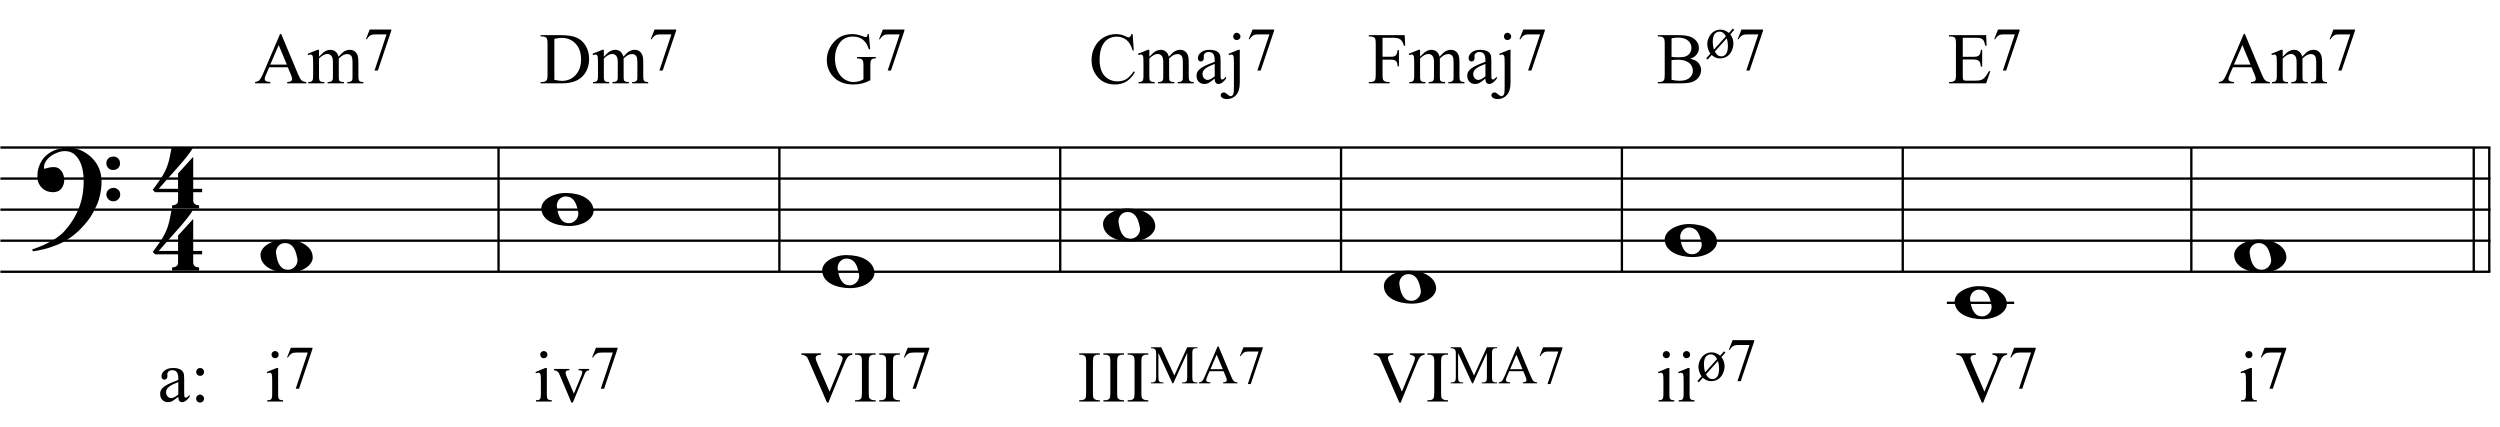 <?xml version="1.0" encoding="UTF-8"?>
<svg xmlns="http://www.w3.org/2000/svg" xmlns:xlink="http://www.w3.org/1999/xlink" width="412.5pt" height="70.5pt" viewBox="0 0 412.5 70.5" version="1.1">
<defs>
<g>
<symbol overflow="visible" id="glyph0-0">
<path style="stroke:none;" d=""/>
</symbol>
<symbol overflow="visible" id="glyph0-1">
<path style="stroke:none;" d="M 10.297 5.375 C 10.172 5.602 10.051 5.812 9.938 6 C 9.82 6.195 9.703 6.383 9.578 6.562 C 9.453 6.738 9.32 6.91 9.188 7.078 C 9.051 7.254 8.895 7.441 8.719 7.641 C 8.539 7.848 8.367 8.035 8.203 8.203 C 8.047 8.367 7.891 8.523 7.734 8.672 C 7.578 8.816 7.41 8.961 7.234 9.109 C 7.055 9.254 6.859 9.41 6.641 9.578 C 6.367 9.773 6.113 9.945 5.875 10.094 C 5.633 10.25 5.395 10.391 5.156 10.516 C 4.914 10.641 4.664 10.754 4.406 10.859 C 4.145 10.961 3.859 11.07 3.547 11.188 C 3.234 11.312 2.891 11.426 2.516 11.531 C 2.141 11.633 1.781 11.719 1.438 11.781 C 1.039 11.863 0.645 11.941 0.25 12.016 L 0.109 11.703 C 0.742 11.484 1.383 11.234 2.031 10.953 C 2.562 10.703 3.125 10.398 3.719 10.047 C 4.312 9.703 4.828 9.305 5.266 8.859 C 6.367 7.68 7.207 6.383 7.781 4.969 C 8.363 3.551 8.641 1.941 8.609 0.141 C 8.609 -0.266 8.562 -0.734 8.469 -1.266 C 8.383 -1.805 8.227 -2.312 8 -2.781 C 7.781 -3.258 7.469 -3.672 7.062 -4.016 C 6.656 -4.359 6.133 -4.531 5.5 -4.531 C 5.125 -4.531 4.727 -4.453 4.312 -4.297 C 3.895 -4.148 3.516 -3.953 3.172 -3.703 C 2.836 -3.453 2.562 -3.148 2.344 -2.797 C 2.125 -2.453 2.035 -2.082 2.078 -1.688 C 2.086 -1.625 2.129 -1.602 2.203 -1.625 C 2.273 -1.645 2.383 -1.676 2.531 -1.719 C 2.676 -1.758 2.852 -1.801 3.062 -1.844 C 3.27 -1.883 3.52 -1.898 3.812 -1.891 C 4.113 -1.867 4.375 -1.773 4.594 -1.609 C 4.812 -1.441 4.988 -1.227 5.125 -0.969 C 5.258 -0.707 5.348 -0.422 5.391 -0.109 C 5.43 0.191 5.414 0.488 5.344 0.781 C 5.238 1.227 5.039 1.582 4.75 1.844 C 4.457 2.113 4.051 2.25 3.531 2.25 C 3.195 2.25 2.875 2.191 2.562 2.078 C 2.258 1.961 1.992 1.797 1.766 1.578 C 1.535 1.367 1.348 1.109 1.203 0.797 C 1.055 0.492 0.984 0.145 0.984 -0.25 C 0.973 -0.832 1.035 -1.348 1.172 -1.797 C 1.316 -2.254 1.492 -2.645 1.703 -2.969 C 1.922 -3.301 2.148 -3.57 2.391 -3.781 C 2.629 -3.988 2.848 -4.156 3.047 -4.281 C 3.555 -4.594 4.07 -4.805 4.594 -4.922 C 5.113 -5.047 5.602 -5.113 6.062 -5.125 C 6.582 -5.125 7.102 -5.035 7.625 -4.859 C 8.156 -4.691 8.648 -4.445 9.109 -4.125 C 9.578 -3.812 9.992 -3.43 10.359 -2.984 C 10.734 -2.535 11.02 -2.039 11.219 -1.5 C 11.445 -0.883 11.562 -0.234 11.562 0.453 C 11.57 1.148 11.488 1.898 11.312 2.703 C 11.258 2.973 11.195 3.219 11.125 3.438 C 11.062 3.656 10.988 3.867 10.906 4.078 C 10.82 4.285 10.727 4.488 10.625 4.688 C 10.52 4.895 10.41 5.125 10.297 5.375 Z M 12.359 -2.516 C 12.348 -2.836 12.453 -3.102 12.672 -3.312 C 12.891 -3.52 13.156 -3.625 13.469 -3.625 C 13.781 -3.645 14.047 -3.551 14.266 -3.344 C 14.492 -3.133 14.609 -2.875 14.609 -2.562 C 14.629 -2.25 14.531 -1.977 14.312 -1.75 C 14.094 -1.531 13.828 -1.422 13.516 -1.422 C 13.191 -1.398 12.914 -1.5 12.688 -1.719 C 12.469 -1.938 12.359 -2.203 12.359 -2.516 Z M 12.359 2.641 C 12.359 2.328 12.469 2.066 12.688 1.859 C 12.906 1.66 13.172 1.551 13.484 1.531 C 13.797 1.531 14.066 1.629 14.297 1.828 C 14.523 2.023 14.641 2.285 14.641 2.609 C 14.648 2.922 14.547 3.188 14.328 3.406 C 14.109 3.633 13.844 3.75 13.531 3.75 C 13.219 3.758 12.945 3.656 12.719 3.438 C 12.488 3.219 12.367 2.953 12.359 2.641 Z M 12.359 2.641 "/>
</symbol>
<symbol overflow="visible" id="glyph0-2">
<path style="stroke:none;" d="M 6.828 2.25 L 6.828 3.609 C 6.828 3.816 6.875 3.973 6.969 4.078 C 7.062 4.191 7.172 4.273 7.297 4.328 C 7.453 4.379 7.617 4.406 7.797 4.406 L 7.797 4.938 L 3.344 4.938 L 3.344 4.406 C 3.52 4.406 3.68 4.379 3.828 4.328 C 3.953 4.285 4.066 4.211 4.172 4.109 C 4.273 4.004 4.328 3.852 4.328 3.656 L 4.328 2.25 L 0.531 2.25 L 0.156 1.859 C 0.57 1.305 0.922 0.82 1.203 0.406 C 1.492 -0.008 1.738 -0.395 1.938 -0.75 C 2.133 -1.113 2.297 -1.445 2.422 -1.75 C 2.547 -2.062 2.656 -2.379 2.75 -2.703 C 2.844 -3.035 2.926 -3.395 3 -3.781 C 3.07 -4.164 3.16 -4.613 3.266 -5.125 L 6.812 -5.125 C 6.602 -4.727 6.281 -4.258 5.844 -3.719 C 5.414 -3.176 4.938 -2.602 4.406 -2 C 3.875 -1.395 3.32 -0.773 2.75 -0.141 C 2.176 0.492 1.641 1.102 1.141 1.688 L 4.328 1.688 L 4.328 -0.844 L 6.828 -3.594 L 6.828 1.688 L 8.297 1.688 L 8.297 2.25 Z M 6.828 2.25 "/>
</symbol>
<symbol overflow="visible" id="glyph0-3">
<path style="stroke:none;" d="M 0 -0.062 C -0.031 -0.414 0.051 -0.754 0.25 -1.078 C 0.445 -1.398 0.727 -1.68 1.094 -1.922 C 1.469 -2.172 1.906 -2.367 2.406 -2.516 C 2.906 -2.672 3.441 -2.75 4.016 -2.75 C 4.586 -2.75 5.141 -2.691 5.672 -2.578 C 6.211 -2.473 6.691 -2.301 7.109 -2.062 C 7.523 -1.832 7.867 -1.539 8.141 -1.188 C 8.41 -0.844 8.566 -0.43 8.609 0.047 C 8.641 0.398 8.555 0.734 8.359 1.047 C 8.16 1.367 7.879 1.656 7.516 1.906 C 7.148 2.156 6.719 2.348 6.219 2.484 C 5.719 2.629 5.18 2.703 4.609 2.703 C 4.035 2.703 3.484 2.645 2.953 2.531 C 2.422 2.426 1.941 2.258 1.516 2.031 C 1.086 1.812 0.738 1.523 0.469 1.172 C 0.195 0.828 0.039 0.414 0 -0.062 Z M 2.562 -0.453 C 2.613 -0.078 2.68 0.27 2.766 0.594 C 2.859 0.926 2.984 1.211 3.141 1.453 C 3.297 1.703 3.488 1.895 3.719 2.031 C 3.945 2.164 4.234 2.234 4.578 2.234 C 4.816 2.234 5.035 2.176 5.234 2.062 C 5.43 1.957 5.598 1.82 5.734 1.656 C 5.867 1.5 5.969 1.316 6.031 1.109 C 6.094 0.91 6.113 0.719 6.094 0.531 C 6.031 0.164 5.953 -0.176 5.859 -0.5 C 5.766 -0.832 5.633 -1.125 5.469 -1.375 C 5.312 -1.625 5.113 -1.816 4.875 -1.953 C 4.633 -2.098 4.344 -2.172 4 -2.172 C 3.75 -2.172 3.523 -2.113 3.328 -2 C 3.141 -1.895 2.984 -1.758 2.859 -1.594 C 2.742 -1.438 2.656 -1.254 2.594 -1.047 C 2.539 -0.836 2.531 -0.641 2.562 -0.453 Z M 2.562 -0.453 "/>
</symbol>
<symbol overflow="visible" id="glyph1-0">
<path style="stroke:none;" d="M 1.672 0 L 1.672 -7.5 L 7.672 -7.5 L 7.672 0 Z M 1.859 -0.188 L 7.484 -0.188 L 7.484 -7.312 L 1.859 -7.312 Z M 1.859 -0.188 "/>
</symbol>
<symbol overflow="visible" id="glyph1-1">
<path style="stroke:none;" d="M 5.484 -2.656 L 2.422 -2.656 L 1.875 -1.406 C 1.738 -1.094 1.672 -0.863 1.672 -0.719 C 1.672 -0.594 1.727 -0.484 1.844 -0.391 C 1.957 -0.305 2.207 -0.25 2.594 -0.219 L 2.594 0 L 0.094 0 L 0.094 -0.219 C 0.426 -0.281 0.641 -0.359 0.734 -0.453 C 0.93 -0.641 1.156 -1.02 1.406 -1.594 L 4.203 -8.125 L 4.406 -8.125 L 7.172 -1.516 C 7.391 -0.984 7.586 -0.641 7.766 -0.484 C 7.953 -0.328 8.207 -0.238 8.531 -0.219 L 8.531 0 L 5.391 0 L 5.391 -0.219 C 5.711 -0.227 5.926 -0.281 6.031 -0.375 C 6.145 -0.469 6.203 -0.578 6.203 -0.703 C 6.203 -0.879 6.125 -1.148 5.969 -1.516 Z M 5.328 -3.094 L 3.984 -6.312 L 2.594 -3.094 Z M 5.328 -3.094 "/>
</symbol>
<symbol overflow="visible" id="glyph1-2">
<path style="stroke:none;" d="M 1.969 -4.391 C 2.363 -4.773 2.594 -5 2.656 -5.062 C 2.832 -5.207 3.02 -5.32 3.219 -5.406 C 3.426 -5.488 3.629 -5.531 3.828 -5.531 C 4.172 -5.531 4.461 -5.43 4.703 -5.234 C 4.941 -5.035 5.102 -4.754 5.188 -4.391 C 5.594 -4.859 5.93 -5.164 6.203 -5.312 C 6.484 -5.457 6.77 -5.531 7.062 -5.531 C 7.344 -5.531 7.594 -5.457 7.812 -5.312 C 8.039 -5.164 8.219 -4.926 8.344 -4.594 C 8.426 -4.363 8.469 -4.004 8.469 -3.516 L 8.469 -1.219 C 8.469 -0.875 8.492 -0.641 8.547 -0.516 C 8.586 -0.43 8.66 -0.359 8.766 -0.297 C 8.867 -0.242 9.039 -0.219 9.281 -0.219 L 9.281 0 L 6.641 0 L 6.641 -0.219 L 6.75 -0.219 C 6.977 -0.219 7.156 -0.258 7.281 -0.344 C 7.375 -0.406 7.441 -0.504 7.484 -0.641 C 7.492 -0.711 7.5 -0.906 7.5 -1.219 L 7.5 -3.516 C 7.5 -3.953 7.445 -4.266 7.344 -4.453 C 7.188 -4.703 6.941 -4.828 6.609 -4.828 C 6.398 -4.828 6.191 -4.773 5.984 -4.672 C 5.773 -4.566 5.523 -4.375 5.234 -4.094 L 5.219 -4.031 L 5.234 -3.781 L 5.234 -1.219 C 5.234 -0.844 5.25 -0.609 5.281 -0.516 C 5.32 -0.43 5.398 -0.359 5.516 -0.297 C 5.629 -0.242 5.82 -0.219 6.094 -0.219 L 6.094 0 L 3.391 0 L 3.391 -0.219 C 3.68 -0.219 3.883 -0.25 4 -0.312 C 4.113 -0.383 4.191 -0.492 4.234 -0.641 C 4.254 -0.703 4.266 -0.895 4.266 -1.219 L 4.266 -3.516 C 4.266 -3.953 4.195 -4.27 4.062 -4.469 C 3.895 -4.719 3.656 -4.844 3.344 -4.844 C 3.133 -4.844 2.926 -4.785 2.719 -4.672 C 2.395 -4.492 2.145 -4.301 1.969 -4.094 L 1.969 -1.219 C 1.969 -0.863 1.988 -0.633 2.031 -0.531 C 2.082 -0.426 2.156 -0.348 2.25 -0.297 C 2.352 -0.242 2.551 -0.219 2.844 -0.219 L 2.844 0 L 0.188 0 L 0.188 -0.219 C 0.438 -0.219 0.609 -0.242 0.703 -0.297 C 0.797 -0.348 0.867 -0.43 0.922 -0.547 C 0.973 -0.66 1 -0.883 1 -1.219 L 1 -3.266 C 1 -3.859 0.984 -4.238 0.953 -4.406 C 0.922 -4.531 0.875 -4.617 0.812 -4.672 C 0.758 -4.723 0.68 -4.75 0.578 -4.75 C 0.473 -4.75 0.344 -4.719 0.188 -4.656 L 0.094 -4.875 L 1.719 -5.531 L 1.969 -5.531 Z M 1.969 -4.391 "/>
</symbol>
<symbol overflow="visible" id="glyph1-3">
<path style="stroke:none;" d=""/>
</symbol>
<symbol overflow="visible" id="glyph1-4">
<path style="stroke:none;" d="M 0.203 0 L 0.203 -0.219 L 0.5 -0.219 C 0.844 -0.219 1.082 -0.328 1.219 -0.547 C 1.301 -0.672 1.344 -0.957 1.344 -1.406 L 1.344 -6.547 C 1.344 -7.035 1.289 -7.344 1.188 -7.469 C 1.031 -7.645 0.801 -7.734 0.5 -7.734 L 0.203 -7.734 L 0.203 -7.953 L 3.438 -7.953 C 4.625 -7.953 5.523 -7.816 6.141 -7.547 C 6.766 -7.273 7.266 -6.82 7.641 -6.188 C 8.016 -5.562 8.203 -4.836 8.203 -4.016 C 8.203 -2.91 7.867 -1.988 7.203 -1.25 C 6.453 -0.414 5.301 0 3.75 0 Z M 2.469 -0.578 C 2.969 -0.461 3.383 -0.406 3.719 -0.406 C 4.625 -0.406 5.375 -0.723 5.969 -1.359 C 6.57 -2.004 6.875 -2.867 6.875 -3.953 C 6.875 -5.055 6.57 -5.922 5.969 -6.547 C 5.375 -7.18 4.609 -7.5 3.672 -7.5 C 3.316 -7.5 2.914 -7.441 2.469 -7.328 Z M 2.469 -0.578 "/>
</symbol>
<symbol overflow="visible" id="glyph1-5">
<path style="stroke:none;" d="M 7.359 -8.125 L 7.578 -5.625 L 7.359 -5.625 C 7.16 -6.25 6.895 -6.719 6.562 -7.031 C 6.094 -7.488 5.484 -7.719 4.734 -7.719 C 3.723 -7.719 2.957 -7.316 2.438 -6.516 C 1.988 -5.836 1.766 -5.035 1.766 -4.109 C 1.766 -3.348 1.91 -2.656 2.203 -2.031 C 2.504 -1.406 2.891 -0.945 3.359 -0.656 C 3.836 -0.363 4.328 -0.219 4.828 -0.219 C 5.117 -0.219 5.398 -0.254 5.672 -0.328 C 5.941 -0.398 6.207 -0.508 6.469 -0.656 L 6.469 -2.953 C 6.469 -3.348 6.438 -3.609 6.375 -3.734 C 6.312 -3.859 6.219 -3.953 6.094 -4.016 C 5.969 -4.078 5.742 -4.109 5.422 -4.109 L 5.422 -4.344 L 8.5 -4.344 L 8.5 -4.109 L 8.344 -4.109 C 8.039 -4.109 7.832 -4.008 7.719 -3.812 C 7.645 -3.664 7.609 -3.379 7.609 -2.953 L 7.609 -0.516 C 7.16 -0.273 6.719 -0.098 6.281 0.016 C 5.844 0.129 5.352 0.188 4.812 0.188 C 3.281 0.188 2.113 -0.305 1.312 -1.297 C 0.719 -2.035 0.422 -2.883 0.422 -3.844 C 0.422 -4.551 0.586 -5.223 0.922 -5.859 C 1.328 -6.617 1.875 -7.207 2.562 -7.625 C 3.145 -7.957 3.832 -8.125 4.625 -8.125 C 4.914 -8.125 5.176 -8.098 5.406 -8.047 C 5.645 -8.004 5.984 -7.906 6.422 -7.75 C 6.641 -7.664 6.785 -7.625 6.859 -7.625 C 6.93 -7.625 6.992 -7.656 7.047 -7.719 C 7.098 -7.789 7.133 -7.926 7.156 -8.125 Z M 7.359 -8.125 "/>
</symbol>
<symbol overflow="visible" id="glyph1-6">
<path style="stroke:none;" d="M 7.219 -8.125 L 7.406 -5.422 L 7.219 -5.422 C 6.977 -6.234 6.633 -6.816 6.188 -7.172 C 5.738 -7.523 5.203 -7.703 4.578 -7.703 C 4.047 -7.703 3.566 -7.566 3.141 -7.297 C 2.711 -7.035 2.375 -6.609 2.125 -6.016 C 1.883 -5.43 1.766 -4.707 1.766 -3.844 C 1.766 -3.125 1.879 -2.5 2.109 -1.969 C 2.348 -1.438 2.695 -1.031 3.156 -0.75 C 3.613 -0.469 4.141 -0.328 4.734 -0.328 C 5.254 -0.328 5.711 -0.438 6.109 -0.656 C 6.504 -0.883 6.938 -1.328 7.406 -1.984 L 7.594 -1.859 C 7.188 -1.148 6.719 -0.629 6.188 -0.297 C 5.656 0.023 5.023 0.188 4.297 0.188 C 2.984 0.188 1.969 -0.301 1.25 -1.281 C 0.707 -2.008 0.438 -2.863 0.438 -3.844 C 0.438 -4.645 0.613 -5.375 0.969 -6.031 C 1.32 -6.695 1.812 -7.211 2.438 -7.578 C 3.062 -7.941 3.742 -8.125 4.484 -8.125 C 5.055 -8.125 5.617 -7.984 6.172 -7.703 C 6.336 -7.617 6.457 -7.578 6.531 -7.578 C 6.633 -7.578 6.723 -7.613 6.797 -7.688 C 6.898 -7.789 6.973 -7.938 7.016 -8.125 Z M 7.219 -8.125 "/>
</symbol>
<symbol overflow="visible" id="glyph1-7">
<path style="stroke:none;" d="M 3.422 -0.781 C 2.867 -0.352 2.52 -0.102 2.375 -0.031 C 2.164 0.062 1.941 0.109 1.703 0.109 C 1.336 0.109 1.031 -0.016 0.781 -0.266 C 0.539 -0.523 0.422 -0.859 0.422 -1.266 C 0.422 -1.535 0.484 -1.766 0.609 -1.953 C 0.766 -2.211 1.039 -2.457 1.438 -2.688 C 1.832 -2.926 2.492 -3.219 3.422 -3.562 L 3.422 -3.766 C 3.422 -4.305 3.332 -4.676 3.156 -4.875 C 2.988 -5.07 2.742 -5.172 2.422 -5.172 C 2.172 -5.172 1.973 -5.102 1.828 -4.969 C 1.68 -4.832 1.609 -4.68 1.609 -4.516 L 1.625 -4.172 C 1.625 -3.992 1.578 -3.852 1.484 -3.75 C 1.391 -3.656 1.27 -3.609 1.125 -3.609 C 0.977 -3.609 0.859 -3.66 0.766 -3.766 C 0.68 -3.867 0.641 -4.004 0.641 -4.172 C 0.641 -4.516 0.812 -4.828 1.156 -5.109 C 1.5 -5.391 1.977 -5.531 2.594 -5.531 C 3.07 -5.531 3.461 -5.445 3.766 -5.281 C 3.992 -5.164 4.164 -4.977 4.281 -4.719 C 4.352 -4.551 4.391 -4.207 4.391 -3.688 L 4.391 -1.859 C 4.391 -1.348 4.395 -1.035 4.406 -0.922 C 4.426 -0.805 4.457 -0.727 4.5 -0.688 C 4.551 -0.656 4.609 -0.641 4.672 -0.641 C 4.734 -0.641 4.785 -0.648 4.828 -0.672 C 4.91 -0.723 5.066 -0.867 5.297 -1.109 L 5.297 -0.781 C 4.859 -0.188 4.441 0.109 4.047 0.109 C 3.859 0.109 3.707 0.039 3.594 -0.094 C 3.477 -0.227 3.422 -0.457 3.422 -0.781 Z M 3.422 -1.156 L 3.422 -3.203 C 2.828 -2.961 2.445 -2.797 2.281 -2.703 C 1.969 -2.523 1.742 -2.344 1.609 -2.156 C 1.473 -1.969 1.406 -1.766 1.406 -1.547 C 1.406 -1.266 1.488 -1.031 1.656 -0.844 C 1.832 -0.656 2.031 -0.562 2.25 -0.562 C 2.539 -0.562 2.93 -0.758 3.422 -1.156 Z M 3.422 -1.156 "/>
</symbol>
<symbol overflow="visible" id="glyph1-8">
<path style="stroke:none;" d="M 1.734 -8.344 C 1.898 -8.344 2.039 -8.281 2.156 -8.156 C 2.281 -8.039 2.344 -7.898 2.344 -7.734 C 2.344 -7.566 2.281 -7.426 2.156 -7.312 C 2.039 -7.195 1.898 -7.141 1.734 -7.141 C 1.566 -7.141 1.426 -7.195 1.312 -7.312 C 1.195 -7.426 1.141 -7.566 1.141 -7.734 C 1.141 -7.898 1.195 -8.039 1.312 -8.156 C 1.426 -8.281 1.566 -8.344 1.734 -8.344 Z M 2.234 -5.531 L 2.234 -0.125 C 2.234 0.789 2.035 1.473 1.641 1.922 C 1.254 2.367 0.75 2.594 0.125 2.594 C -0.227 2.594 -0.488 2.523 -0.656 2.391 C -0.832 2.266 -0.922 2.133 -0.922 2 C -0.922 1.863 -0.875 1.742 -0.781 1.641 C -0.688 1.547 -0.57 1.5 -0.438 1.5 C -0.332 1.5 -0.227 1.523 -0.125 1.578 C -0.062 1.609 0.062 1.707 0.25 1.875 C 0.445 2.039 0.609 2.125 0.734 2.125 C 0.828 2.125 0.914 2.086 1 2.016 C 1.094 1.941 1.16 1.82 1.203 1.656 C 1.242 1.488 1.266 1.117 1.266 0.547 L 1.266 -3.266 C 1.266 -3.859 1.25 -4.238 1.219 -4.406 C 1.188 -4.531 1.141 -4.617 1.078 -4.672 C 1.023 -4.723 0.945 -4.75 0.844 -4.75 C 0.738 -4.75 0.609 -4.719 0.453 -4.656 L 0.375 -4.875 L 1.984 -5.531 Z M 2.234 -5.531 "/>
</symbol>
<symbol overflow="visible" id="glyph1-9">
<path style="stroke:none;" d="M 2.453 -7.516 L 2.453 -4.391 L 3.906 -4.391 C 4.238 -4.391 4.477 -4.461 4.625 -4.609 C 4.781 -4.754 4.883 -5.047 4.938 -5.484 L 5.156 -5.484 L 5.156 -2.797 L 4.938 -2.797 C 4.938 -3.098 4.895 -3.32 4.812 -3.469 C 4.738 -3.613 4.633 -3.723 4.5 -3.797 C 4.363 -3.867 4.164 -3.906 3.906 -3.906 L 2.453 -3.906 L 2.453 -1.406 C 2.453 -1 2.477 -0.734 2.531 -0.609 C 2.57 -0.516 2.656 -0.43 2.781 -0.359 C 2.945 -0.266 3.125 -0.219 3.312 -0.219 L 3.609 -0.219 L 3.609 0 L 0.188 0 L 0.188 -0.219 L 0.469 -0.219 C 0.801 -0.219 1.039 -0.312 1.188 -0.5 C 1.281 -0.625 1.328 -0.926 1.328 -1.406 L 1.328 -6.547 C 1.328 -6.941 1.301 -7.207 1.25 -7.344 C 1.219 -7.438 1.141 -7.52 1.016 -7.594 C 0.848 -7.688 0.664 -7.734 0.469 -7.734 L 0.188 -7.734 L 0.188 -7.953 L 6.109 -7.953 L 6.188 -6.203 L 5.984 -6.203 C 5.879 -6.566 5.758 -6.836 5.625 -7.016 C 5.488 -7.191 5.32 -7.316 5.125 -7.391 C 4.926 -7.473 4.617 -7.516 4.203 -7.516 Z M 2.453 -7.516 "/>
</symbol>
<symbol overflow="visible" id="glyph1-10">
<path style="stroke:none;" d="M 5.547 -4.062 C 6.098 -3.938 6.508 -3.75 6.781 -3.5 C 7.156 -3.133 7.344 -2.691 7.344 -2.172 C 7.344 -1.773 7.219 -1.395 6.969 -1.031 C 6.719 -0.676 6.375 -0.414 5.938 -0.25 C 5.508 -0.082 4.848 0 3.953 0 L 0.203 0 L 0.203 -0.219 L 0.5 -0.219 C 0.832 -0.219 1.07 -0.32 1.219 -0.531 C 1.301 -0.664 1.344 -0.957 1.344 -1.406 L 1.344 -6.547 C 1.344 -7.035 1.285 -7.344 1.172 -7.469 C 1.023 -7.645 0.801 -7.734 0.5 -7.734 L 0.203 -7.734 L 0.203 -7.953 L 3.641 -7.953 C 4.273 -7.953 4.785 -7.906 5.172 -7.812 C 5.754 -7.664 6.203 -7.41 6.516 -7.047 C 6.828 -6.691 6.984 -6.285 6.984 -5.828 C 6.984 -5.43 6.859 -5.07 6.609 -4.75 C 6.367 -4.438 6.016 -4.207 5.547 -4.062 Z M 2.469 -4.375 C 2.613 -4.344 2.781 -4.32 2.969 -4.312 C 3.156 -4.301 3.359 -4.297 3.578 -4.297 C 4.148 -4.297 4.578 -4.352 4.859 -4.469 C 5.148 -4.594 5.367 -4.781 5.516 -5.031 C 5.672 -5.289 5.75 -5.57 5.75 -5.875 C 5.75 -6.332 5.562 -6.723 5.188 -7.047 C 4.812 -7.379 4.258 -7.547 3.531 -7.547 C 3.133 -7.547 2.781 -7.504 2.469 -7.422 Z M 2.469 -0.578 C 2.926 -0.473 3.375 -0.422 3.812 -0.422 C 4.52 -0.422 5.055 -0.578 5.422 -0.891 C 5.797 -1.211 5.984 -1.609 5.984 -2.078 C 5.984 -2.379 5.898 -2.672 5.734 -2.953 C 5.566 -3.242 5.289 -3.473 4.906 -3.641 C 4.531 -3.805 4.066 -3.891 3.516 -3.891 C 3.266 -3.891 3.051 -3.883 2.875 -3.875 C 2.707 -3.863 2.57 -3.848 2.469 -3.828 Z M 2.469 -0.578 "/>
</symbol>
<symbol overflow="visible" id="glyph1-11">
<path style="stroke:none;" d="M 2.516 -7.516 L 2.516 -4.375 L 4.25 -4.375 C 4.707 -4.375 5.008 -4.441 5.156 -4.578 C 5.363 -4.754 5.477 -5.07 5.5 -5.531 L 5.719 -5.531 L 5.719 -2.766 L 5.5 -2.766 C 5.445 -3.148 5.395 -3.395 5.344 -3.5 C 5.27 -3.633 5.148 -3.738 4.984 -3.812 C 4.828 -3.895 4.582 -3.938 4.25 -3.938 L 2.516 -3.938 L 2.516 -1.328 C 2.516 -0.973 2.531 -0.754 2.562 -0.672 C 2.594 -0.598 2.645 -0.539 2.719 -0.5 C 2.801 -0.457 2.953 -0.438 3.172 -0.438 L 4.516 -0.438 C 4.961 -0.438 5.285 -0.469 5.484 -0.531 C 5.691 -0.594 5.891 -0.711 6.078 -0.891 C 6.316 -1.141 6.566 -1.508 6.828 -2 L 7.062 -2 L 6.375 0 L 0.25 0 L 0.25 -0.219 L 0.531 -0.219 C 0.719 -0.219 0.895 -0.266 1.062 -0.359 C 1.188 -0.422 1.27 -0.516 1.312 -0.641 C 1.363 -0.766 1.391 -1.02 1.391 -1.406 L 1.391 -6.562 C 1.391 -7.062 1.336 -7.375 1.234 -7.5 C 1.086 -7.656 0.852 -7.734 0.531 -7.734 L 0.25 -7.734 L 0.25 -7.953 L 6.375 -7.953 L 6.453 -6.203 L 6.234 -6.203 C 6.148 -6.617 6.055 -6.906 5.953 -7.062 C 5.859 -7.219 5.711 -7.336 5.516 -7.422 C 5.359 -7.484 5.082 -7.516 4.688 -7.516 Z M 2.516 -7.516 "/>
</symbol>
<symbol overflow="visible" id="glyph1-12">
<path style="stroke:none;" d="M 1.688 -5.531 C 1.875 -5.531 2.031 -5.469 2.156 -5.344 C 2.281 -5.219 2.344 -5.062 2.344 -4.875 C 2.344 -4.695 2.281 -4.547 2.156 -4.422 C 2.031 -4.297 1.875 -4.234 1.688 -4.234 C 1.508 -4.234 1.359 -4.297 1.234 -4.422 C 1.109 -4.547 1.047 -4.695 1.047 -4.875 C 1.047 -5.062 1.109 -5.219 1.234 -5.344 C 1.359 -5.469 1.508 -5.531 1.688 -5.531 Z M 1.688 -1.141 C 1.863 -1.141 2.016 -1.07 2.141 -0.938 C 2.273 -0.812 2.344 -0.66 2.344 -0.484 C 2.344 -0.305 2.273 -0.148 2.141 -0.016 C 2.016 0.109 1.863 0.172 1.688 0.172 C 1.5 0.172 1.344 0.109 1.219 -0.016 C 1.094 -0.148 1.031 -0.305 1.031 -0.484 C 1.031 -0.66 1.094 -0.812 1.219 -0.938 C 1.344 -1.07 1.5 -1.141 1.688 -1.141 Z M 1.688 -1.141 "/>
</symbol>
<symbol overflow="visible" id="glyph1-13">
<path style="stroke:none;" d="M 1.734 -8.328 C 1.898 -8.328 2.039 -8.27 2.156 -8.156 C 2.27 -8.039 2.328 -7.898 2.328 -7.734 C 2.328 -7.578 2.27 -7.438 2.156 -7.312 C 2.039 -7.195 1.898 -7.141 1.734 -7.141 C 1.578 -7.141 1.438 -7.195 1.312 -7.312 C 1.195 -7.438 1.141 -7.578 1.141 -7.734 C 1.141 -7.898 1.195 -8.039 1.312 -8.156 C 1.426 -8.27 1.566 -8.328 1.734 -8.328 Z M 2.234 -5.531 L 2.234 -1.219 C 2.234 -0.875 2.254 -0.645 2.297 -0.531 C 2.348 -0.426 2.422 -0.348 2.516 -0.297 C 2.609 -0.242 2.785 -0.219 3.047 -0.219 L 3.047 0 L 0.438 0 L 0.438 -0.219 C 0.695 -0.219 0.867 -0.238 0.953 -0.281 C 1.047 -0.332 1.117 -0.414 1.172 -0.531 C 1.223 -0.656 1.25 -0.883 1.25 -1.219 L 1.25 -3.281 C 1.25 -3.863 1.234 -4.238 1.203 -4.406 C 1.172 -4.531 1.125 -4.617 1.062 -4.672 C 1.008 -4.723 0.93 -4.75 0.828 -4.75 C 0.723 -4.75 0.594 -4.719 0.438 -4.656 L 0.359 -4.875 L 1.969 -5.531 Z M 2.234 -5.531 "/>
</symbol>
<symbol overflow="visible" id="glyph1-14">
<path style="stroke:none;" d="M 0.094 -5.375 L 2.625 -5.375 L 2.625 -5.156 L 2.469 -5.156 C 2.312 -5.156 2.191 -5.113 2.109 -5.031 C 2.035 -4.957 2 -4.859 2 -4.734 C 2 -4.598 2.035 -4.438 2.109 -4.25 L 3.359 -1.297 L 4.625 -4.359 C 4.707 -4.578 4.75 -4.742 4.75 -4.859 C 4.75 -4.922 4.734 -4.969 4.703 -5 C 4.66 -5.062 4.602 -5.102 4.531 -5.125 C 4.469 -5.145 4.336 -5.156 4.141 -5.156 L 4.141 -5.375 L 5.891 -5.375 L 5.891 -5.156 C 5.68 -5.133 5.539 -5.094 5.469 -5.031 C 5.332 -4.914 5.207 -4.719 5.094 -4.438 L 3.188 0.172 L 2.953 0.172 L 1.031 -4.359 C 0.945 -4.578 0.863 -4.727 0.781 -4.812 C 0.707 -4.906 0.613 -4.984 0.5 -5.047 C 0.426 -5.086 0.289 -5.125 0.094 -5.156 Z M 0.094 -5.375 "/>
</symbol>
<symbol overflow="visible" id="glyph1-15">
<path style="stroke:none;" d="M 8.516 -7.953 L 8.516 -7.734 C 8.234 -7.68 8.02 -7.586 7.875 -7.453 C 7.676 -7.266 7.492 -6.973 7.328 -6.578 L 4.562 0.188 L 4.344 0.188 L 1.359 -6.672 C 1.211 -7.023 1.109 -7.238 1.047 -7.312 C 0.941 -7.438 0.816 -7.531 0.672 -7.594 C 0.535 -7.664 0.348 -7.711 0.109 -7.734 L 0.109 -7.953 L 3.359 -7.953 L 3.359 -7.734 C 2.984 -7.691 2.738 -7.625 2.625 -7.531 C 2.52 -7.445 2.469 -7.336 2.469 -7.203 C 2.469 -7.004 2.562 -6.695 2.75 -6.281 L 4.766 -1.625 L 6.641 -6.219 C 6.828 -6.676 6.922 -6.992 6.922 -7.172 C 6.922 -7.285 6.863 -7.391 6.75 -7.484 C 6.633 -7.586 6.441 -7.664 6.172 -7.719 C 6.148 -7.719 6.117 -7.723 6.078 -7.734 L 6.078 -7.953 Z M 8.516 -7.953 "/>
</symbol>
<symbol overflow="visible" id="glyph1-16">
<path style="stroke:none;" d="M 3.703 -0.219 L 3.703 0 L 0.297 0 L 0.297 -0.219 L 0.578 -0.219 C 0.91 -0.219 1.148 -0.312 1.297 -0.5 C 1.391 -0.625 1.438 -0.926 1.438 -1.406 L 1.438 -6.547 C 1.438 -6.941 1.41 -7.207 1.359 -7.344 C 1.316 -7.438 1.238 -7.52 1.125 -7.594 C 0.945 -7.688 0.766 -7.734 0.578 -7.734 L 0.297 -7.734 L 0.297 -7.953 L 3.703 -7.953 L 3.703 -7.734 L 3.422 -7.734 C 3.098 -7.734 2.859 -7.633 2.703 -7.438 C 2.609 -7.312 2.562 -7.016 2.562 -6.547 L 2.562 -1.406 C 2.562 -1 2.586 -0.734 2.641 -0.609 C 2.68 -0.516 2.766 -0.43 2.891 -0.359 C 3.055 -0.266 3.234 -0.219 3.422 -0.219 Z M 3.703 -0.219 "/>
</symbol>
<symbol overflow="visible" id="glyph2-0">
<path style="stroke:none;" d="M 1.391 0 L 1.391 -6.25 L 6.391 -6.25 L 6.391 0 Z M 1.547 -0.156 L 6.234 -0.156 L 6.234 -6.094 L 1.547 -6.094 Z M 1.547 -0.156 "/>
</symbol>
<symbol overflow="visible" id="glyph2-1">
<path style="stroke:none;" d="M 1 -6.625 L 4.562 -6.625 L 4.562 -6.438 L 2.344 0.141 L 1.797 0.141 L 3.781 -5.828 L 1.953 -5.828 C 1.586 -5.828 1.328 -5.781 1.172 -5.688 C 0.898 -5.539 0.68 -5.312 0.516 -5 L 0.375 -5.047 Z M 1 -6.625 "/>
</symbol>
<symbol overflow="visible" id="glyph2-2">
<path style="stroke:none;" d="M 3.938 -4.062 L 4.578 -4.781 L 4.812 -4.578 L 4.156 -3.828 C 4.5 -3.391 4.672 -2.883 4.672 -2.312 C 4.672 -1.926 4.578 -1.523 4.391 -1.109 C 4.203 -0.703 3.938 -0.391 3.594 -0.172 C 3.258 0.035 2.883 0.141 2.469 0.141 C 2.207 0.141 1.973 0.098 1.766 0.016 C 1.555 -0.066 1.328 -0.211 1.078 -0.422 L 0.422 0.328 L 0.188 0.125 L 0.875 -0.656 C 0.719 -0.863 0.594 -1.113 0.5 -1.406 C 0.406 -1.695 0.359 -1.969 0.359 -2.219 C 0.359 -2.602 0.457 -2.992 0.656 -3.391 C 0.852 -3.785 1.117 -4.086 1.453 -4.297 C 1.785 -4.504 2.148 -4.609 2.547 -4.609 C 2.805 -4.609 3.047 -4.562 3.266 -4.469 C 3.484 -4.383 3.707 -4.25 3.938 -4.062 Z M 3.438 -3.516 C 3.27 -3.805 3.102 -4.004 2.938 -4.109 C 2.781 -4.223 2.598 -4.281 2.391 -4.281 C 2.066 -4.281 1.797 -4.148 1.578 -3.891 C 1.367 -3.629 1.266 -3.195 1.266 -2.594 C 1.266 -2.195 1.328 -1.77 1.453 -1.312 Z M 3.578 -3.188 L 1.609 -1 C 1.773 -0.695 1.938 -0.488 2.094 -0.375 C 2.25 -0.258 2.441 -0.203 2.672 -0.203 C 2.992 -0.203 3.254 -0.332 3.453 -0.594 C 3.66 -0.852 3.766 -1.312 3.766 -1.969 C 3.766 -2.352 3.703 -2.758 3.578 -3.188 Z M 3.578 -3.188 "/>
</symbol>
<symbol overflow="visible" id="glyph3-0">
<path style="stroke:none;" d="M 1.25 0 L 1.25 -5.625 L 5.75 -5.625 L 5.75 0 Z M 1.391 -0.141 L 5.609 -0.141 L 5.609 -5.484 L 1.391 -5.484 Z M 1.391 -0.141 "/>
</symbol>
<symbol overflow="visible" id="glyph3-1">
<path style="stroke:none;" d="M 3.688 0 L 1.375 -5.016 L 1.375 -1.031 C 1.375 -0.664 1.414 -0.438 1.5 -0.344 C 1.602 -0.219 1.773 -0.156 2.016 -0.156 L 2.219 -0.156 L 2.219 0 L 0.156 0 L 0.156 -0.156 L 0.359 -0.156 C 0.609 -0.156 0.785 -0.234 0.891 -0.391 C 0.961 -0.484 1 -0.695 1 -1.031 L 1 -4.922 C 1 -5.191 0.969 -5.383 0.906 -5.5 C 0.863 -5.582 0.785 -5.648 0.672 -5.703 C 0.566 -5.766 0.395 -5.797 0.156 -5.797 L 0.156 -5.953 L 1.844 -5.953 L 4 -1.297 L 6.125 -5.953 L 7.812 -5.953 L 7.812 -5.797 L 7.609 -5.797 C 7.348 -5.797 7.164 -5.719 7.062 -5.562 C 7 -5.469 6.969 -5.254 6.969 -4.922 L 6.969 -1.031 C 6.969 -0.664 7.008 -0.438 7.094 -0.344 C 7.195 -0.219 7.367 -0.156 7.609 -0.156 L 7.812 -0.156 L 7.812 0 L 5.281 0 L 5.281 -0.156 L 5.5 -0.156 C 5.75 -0.156 5.926 -0.234 6.031 -0.391 C 6.094 -0.484 6.125 -0.695 6.125 -1.031 L 6.125 -5.016 L 3.828 0 Z M 3.688 0 "/>
</symbol>
<symbol overflow="visible" id="glyph3-2">
<path style="stroke:none;" d="M 4.125 -2 L 1.812 -2 L 1.406 -1.062 C 1.301 -0.82 1.25 -0.645 1.25 -0.531 C 1.25 -0.445 1.289 -0.367 1.375 -0.297 C 1.469 -0.223 1.66 -0.176 1.953 -0.156 L 1.953 0 L 0.078 0 L 0.078 -0.156 C 0.316 -0.207 0.473 -0.266 0.547 -0.328 C 0.703 -0.473 0.867 -0.758 1.047 -1.188 L 3.141 -6.094 L 3.297 -6.094 L 5.375 -1.141 C 5.539 -0.742 5.691 -0.484 5.828 -0.359 C 5.961 -0.242 6.156 -0.176 6.406 -0.156 L 6.406 0 L 4.047 0 L 4.047 -0.156 C 4.285 -0.176 4.445 -0.219 4.531 -0.281 C 4.613 -0.344 4.656 -0.426 4.656 -0.531 C 4.656 -0.656 4.598 -0.859 4.484 -1.141 Z M 4 -2.328 L 2.984 -4.734 L 1.953 -2.328 Z M 4 -2.328 "/>
</symbol>
<symbol overflow="visible" id="glyph3-3">
<path style="stroke:none;" d="M 0.906 -5.953 L 4.094 -5.953 L 4.094 -5.797 L 2.109 0.125 L 1.625 0.125 L 3.406 -5.25 L 1.766 -5.25 C 1.43 -5.25 1.195 -5.207 1.062 -5.125 C 0.812 -4.988 0.613 -4.781 0.469 -4.5 L 0.328 -4.547 Z M 0.906 -5.953 "/>
</symbol>
</g>
<clipPath id="clip1">
  <path d="M 389 13 L 412.5 13 L 412.5 14 L 389 14 Z M 389 13 "/>
</clipPath>
</defs>
<g id="surface1">
<rect x="0" y="0" width="412.5" height="70.5" style="fill:rgb(100%,100%,100%);fill-opacity:1;stroke:none;"/>
<g style="fill:rgb(0%,0%,0%);fill-opacity:1;">
  <use xlink:href="#glyph0-1" x="5.193" y="29.464"/>
</g>
<g style="fill:rgb(0%,0%,0%);fill-opacity:1;">
  <use xlink:href="#glyph0-2" x="25.052" y="39.714"/>
</g>
<g style="fill:rgb(0%,0%,0%);fill-opacity:1;">
  <use xlink:href="#glyph0-2" x="25.052" y="29.464"/>
</g>
<path style="fill:none;stroke-width:0.384;stroke-linecap:butt;stroke-linejoin:miter;stroke:rgb(0%,0%,0%);stroke-opacity:1;stroke-miterlimit:10;" d="M 247.258 630.16 L 247.258 609.66 " transform="matrix(1,0,0,-1,-165,654.5)"/>
<path style="fill:none;stroke-width:0.384;stroke-linecap:butt;stroke-linejoin:miter;stroke:rgb(0%,0%,0%);stroke-opacity:1;stroke-miterlimit:10;" d="M 293.598 630.16 L 293.598 609.66 " transform="matrix(1,0,0,-1,-165,654.5)"/>
<path style="fill:none;stroke-width:0.384;stroke-linecap:butt;stroke-linejoin:miter;stroke:rgb(0%,0%,0%);stroke-opacity:1;stroke-miterlimit:10;" d="M 339.938 630.16 L 339.938 609.66 " transform="matrix(1,0,0,-1,-165,654.5)"/>
<path style="fill:none;stroke-width:0.384;stroke-linecap:butt;stroke-linejoin:miter;stroke:rgb(0%,0%,0%);stroke-opacity:1;stroke-miterlimit:10;" d="M 386.273 630.16 L 386.273 609.66 " transform="matrix(1,0,0,-1,-165,654.5)"/>
<path style="fill:none;stroke-width:0.384;stroke-linecap:butt;stroke-linejoin:miter;stroke:rgb(0%,0%,0%);stroke-opacity:1;stroke-miterlimit:10;" d="M 432.613 630.16 L 432.613 609.66 " transform="matrix(1,0,0,-1,-165,654.5)"/>
<path style="fill:none;stroke-width:0.384;stroke-linecap:butt;stroke-linejoin:miter;stroke:rgb(0%,0%,0%);stroke-opacity:1;stroke-miterlimit:10;" d="M 478.953 630.16 L 478.953 609.66 " transform="matrix(1,0,0,-1,-165,654.5)"/>
<path style="fill:none;stroke-width:0.384;stroke-linecap:butt;stroke-linejoin:miter;stroke:rgb(0%,0%,0%);stroke-opacity:1;stroke-miterlimit:10;" d="M 526.57 630.16 L 526.57 609.66 " transform="matrix(1,0,0,-1,-165,654.5)"/>
<path style="fill:none;stroke-width:0.384;stroke-linecap:butt;stroke-linejoin:miter;stroke:rgb(0%,0%,0%);stroke-opacity:1;stroke-miterlimit:10;" d="M 575.73 630.16 L 575.73 609.66 " transform="matrix(1,0,0,-1,-165,654.5)"/>
<path style="fill:none;stroke-width:0.384;stroke-linecap:butt;stroke-linejoin:miter;stroke:rgb(0%,0%,0%);stroke-opacity:1;stroke-miterlimit:10;" d="M 573.168 630.16 L 573.168 609.66 " transform="matrix(1,0,0,-1,-165,654.5)"/>
<path style="fill:none;stroke-width:0.384;stroke-linecap:butt;stroke-linejoin:miter;stroke:rgb(0%,0%,0%);stroke-opacity:1;stroke-miterlimit:10;" d="M 165.066 630.16 L 575.922 630.16 " transform="matrix(1,0,0,-1,-165,654.5)"/>
<path style="fill:none;stroke-width:0.384;stroke-linecap:butt;stroke-linejoin:miter;stroke:rgb(0%,0%,0%);stroke-opacity:1;stroke-miterlimit:10;" d="M 165.066 625.035 L 575.922 625.035 " transform="matrix(1,0,0,-1,-165,654.5)"/>
<path style="fill:none;stroke-width:0.384;stroke-linecap:butt;stroke-linejoin:miter;stroke:rgb(0%,0%,0%);stroke-opacity:1;stroke-miterlimit:10;" d="M 165.066 619.91 L 575.922 619.91 " transform="matrix(1,0,0,-1,-165,654.5)"/>
<path style="fill:none;stroke-width:0.384;stroke-linecap:butt;stroke-linejoin:miter;stroke:rgb(0%,0%,0%);stroke-opacity:1;stroke-miterlimit:10;" d="M 165.066 614.785 L 575.922 614.785 " transform="matrix(1,0,0,-1,-165,654.5)"/>
<path style="fill:none;stroke-width:0.384;stroke-linecap:butt;stroke-linejoin:miter;stroke:rgb(0%,0%,0%);stroke-opacity:1;stroke-miterlimit:10;" d="M 165.066 609.66 L 575.922 609.66 " transform="matrix(1,0,0,-1,-165,654.5)"/>
<g style="fill:rgb(0%,0%,0%);fill-opacity:1;">
  <use xlink:href="#glyph0-3" x="42.99" y="42.276"/>
</g>
<g style="fill:rgb(0%,0%,0%);fill-opacity:1;">
  <use xlink:href="#glyph0-3" x="89.328" y="34.589"/>
</g>
<g style="fill:rgb(0%,0%,0%);fill-opacity:1;">
  <use xlink:href="#glyph0-3" x="135.667" y="44.839"/>
</g>
<g style="fill:rgb(0%,0%,0%);fill-opacity:1;">
  <use xlink:href="#glyph0-3" x="182.005" y="37.151"/>
</g>
<g style="fill:rgb(0%,0%,0%);fill-opacity:1;">
  <use xlink:href="#glyph0-3" x="228.344" y="47.401"/>
</g>
<g style="fill:rgb(0%,0%,0%);fill-opacity:1;">
  <use xlink:href="#glyph0-3" x="274.682" y="39.714"/>
</g>
<path style="fill:none;stroke-width:0.384;stroke-linecap:butt;stroke-linejoin:miter;stroke:rgb(0%,0%,0%);stroke-opacity:1;stroke-miterlimit:10;" d="M 486.234 604.535 L 497.34 604.535 " transform="matrix(1,0,0,-1,-165,654.5)"/>
<g style="fill:rgb(0%,0%,0%);fill-opacity:1;">
  <use xlink:href="#glyph0-3" x="322.516" y="49.964"/>
</g>
<g style="fill:rgb(0%,0%,0%);fill-opacity:1;">
  <use xlink:href="#glyph0-3" x="368.641" y="42.276"/>
</g>
<g style="fill:rgb(0%,0%,0%);fill-opacity:1;">
  <use xlink:href="#glyph1-1" x="42" y="13.75"/>
  <use xlink:href="#glyph1-2" x="50.666" y="13.75"/>
</g>
<g style="fill:rgb(0%,0%,0%);fill-opacity:1;">
  <use xlink:href="#glyph2-1" x="60" y="11.5"/>
</g>
<g style="fill:rgb(0%,0%,0%);fill-opacity:1;">
  <use xlink:href="#glyph1-3" x="65" y="13.75"/>
  <use xlink:href="#glyph1-3" x="68" y="13.75"/>
  <use xlink:href="#glyph1-3" x="71" y="13.75"/>
  <use xlink:href="#glyph1-3" x="74" y="13.75"/>
  <use xlink:href="#glyph1-3" x="77" y="13.75"/>
  <use xlink:href="#glyph1-3" x="80" y="13.75"/>
  <use xlink:href="#glyph1-3" x="83" y="13.75"/>
  <use xlink:href="#glyph1-3" x="86" y="13.75"/>
  <use xlink:href="#glyph1-4" x="89" y="13.75"/>
</g>
<g style="fill:rgb(0%,0%,0%);fill-opacity:1;">
  <use xlink:href="#glyph1-2" x="97.666" y="13.75"/>
</g>
<g style="fill:rgb(0%,0%,0%);fill-opacity:1;">
  <use xlink:href="#glyph2-1" x="107" y="11.5"/>
</g>
<g style="fill:rgb(0%,0%,0%);fill-opacity:1;">
  <use xlink:href="#glyph1-3" x="112" y="13.75"/>
  <use xlink:href="#glyph1-3" x="115" y="13.75"/>
  <use xlink:href="#glyph1-3" x="118" y="13.75"/>
  <use xlink:href="#glyph1-3" x="121" y="13.75"/>
  <use xlink:href="#glyph1-3" x="124" y="13.75"/>
  <use xlink:href="#glyph1-3" x="127" y="13.75"/>
  <use xlink:href="#glyph1-3" x="130" y="13.75"/>
  <use xlink:href="#glyph1-3" x="133" y="13.75"/>
  <use xlink:href="#glyph1-5" x="136" y="13.75"/>
</g>
<g style="fill:rgb(0%,0%,0%);fill-opacity:1;">
  <use xlink:href="#glyph2-1" x="144.668" y="11.5"/>
</g>
<g style="fill:rgb(0%,0%,0%);fill-opacity:1;">
  <use xlink:href="#glyph1-3" x="149.668" y="13.75"/>
  <use xlink:href="#glyph1-3" x="152.668" y="13.75"/>
  <use xlink:href="#glyph1-3" x="155.668" y="13.75"/>
  <use xlink:href="#glyph1-3" x="158.668" y="13.75"/>
  <use xlink:href="#glyph1-3" x="161.668" y="13.75"/>
  <use xlink:href="#glyph1-3" x="164.668" y="13.75"/>
  <use xlink:href="#glyph1-3" x="167.668" y="13.75"/>
  <use xlink:href="#glyph1-3" x="170.668" y="13.75"/>
  <use xlink:href="#glyph1-3" x="173.668" y="13.75"/>
  <use xlink:href="#glyph1-3" x="176.668" y="13.75"/>
  <use xlink:href="#glyph1-6" x="179.668" y="13.75"/>
  <use xlink:href="#glyph1-2" x="187.672" y="13.75"/>
</g>
<g style="fill:rgb(0%,0%,0%);fill-opacity:1;">
  <use xlink:href="#glyph1-7" x="197.006" y="13.75"/>
</g>
<g style="fill:rgb(0%,0%,0%);fill-opacity:1;">
  <use xlink:href="#glyph1-8" x="202.331" y="13.75"/>
</g>
<g style="fill:rgb(0%,0%,0%);fill-opacity:1;">
  <use xlink:href="#glyph2-1" x="205.668" y="11.5"/>
</g>
<g style="fill:rgb(0%,0%,0%);fill-opacity:1;">
  <use xlink:href="#glyph1-3" x="210.668" y="13.75"/>
  <use xlink:href="#glyph1-3" x="213.668" y="13.75"/>
  <use xlink:href="#glyph1-3" x="216.668" y="13.75"/>
  <use xlink:href="#glyph1-3" x="219.668" y="13.75"/>
  <use xlink:href="#glyph1-3" x="222.668" y="13.75"/>
  <use xlink:href="#glyph1-9" x="225.668" y="13.75"/>
</g>
<g style="fill:rgb(0%,0%,0%);fill-opacity:1;">
  <use xlink:href="#glyph1-2" x="232.342" y="13.75"/>
</g>
<g style="fill:rgb(0%,0%,0%);fill-opacity:1;">
  <use xlink:href="#glyph1-7" x="241.676" y="13.75"/>
</g>
<g style="fill:rgb(0%,0%,0%);fill-opacity:1;">
  <use xlink:href="#glyph1-8" x="247.002" y="13.75"/>
</g>
<g style="fill:rgb(0%,0%,0%);fill-opacity:1;">
  <use xlink:href="#glyph2-1" x="250.336" y="11.5"/>
</g>
<g style="fill:rgb(0%,0%,0%);fill-opacity:1;">
  <use xlink:href="#glyph1-3" x="255.336" y="13.75"/>
  <use xlink:href="#glyph1-3" x="258.336" y="13.75"/>
  <use xlink:href="#glyph1-3" x="261.336" y="13.75"/>
  <use xlink:href="#glyph1-3" x="264.336" y="13.75"/>
  <use xlink:href="#glyph1-3" x="267.336" y="13.75"/>
  <use xlink:href="#glyph1-3" x="270.336" y="13.75"/>
  <use xlink:href="#glyph1-10" x="273.336" y="13.75"/>
</g>
<g style="fill:rgb(0%,0%,0%);fill-opacity:1;">
  <use xlink:href="#glyph2-2" x="281.34" y="9.5"/>
</g>
<g style="fill:rgb(0%,0%,0%);fill-opacity:1;">
  <use xlink:href="#glyph2-1" x="286.34" y="11.5"/>
</g>
<g style="fill:rgb(0%,0%,0%);fill-opacity:1;">
  <use xlink:href="#glyph1-3" x="291.34" y="13.75"/>
  <use xlink:href="#glyph1-3" x="294.34" y="13.75"/>
  <use xlink:href="#glyph1-3" x="297.34" y="13.75"/>
  <use xlink:href="#glyph1-3" x="300.34" y="13.75"/>
  <use xlink:href="#glyph1-3" x="303.34" y="13.75"/>
  <use xlink:href="#glyph1-3" x="306.34" y="13.75"/>
  <use xlink:href="#glyph1-3" x="309.34" y="13.75"/>
  <use xlink:href="#glyph1-3" x="312.34" y="13.75"/>
  <use xlink:href="#glyph1-3" x="315.34" y="13.75"/>
  <use xlink:href="#glyph1-3" x="318.34" y="13.75"/>
  <use xlink:href="#glyph1-11" x="321.34" y="13.75"/>
</g>
<g style="fill:rgb(0%,0%,0%);fill-opacity:1;">
  <use xlink:href="#glyph2-1" x="328.672" y="11.5"/>
</g>
<g style="fill:rgb(0%,0%,0%);fill-opacity:1;">
  <use xlink:href="#glyph1-3" x="333.672" y="13.75"/>
  <use xlink:href="#glyph1-3" x="336.672" y="13.75"/>
  <use xlink:href="#glyph1-3" x="339.672" y="13.75"/>
  <use xlink:href="#glyph1-3" x="342.672" y="13.75"/>
  <use xlink:href="#glyph1-3" x="345.672" y="13.75"/>
  <use xlink:href="#glyph1-3" x="348.672" y="13.75"/>
  <use xlink:href="#glyph1-3" x="351.672" y="13.75"/>
  <use xlink:href="#glyph1-3" x="354.672" y="13.75"/>
  <use xlink:href="#glyph1-3" x="357.672" y="13.75"/>
  <use xlink:href="#glyph1-3" x="360.672" y="13.75"/>
  <use xlink:href="#glyph1-3" x="363.672" y="13.75"/>
</g>
<g style="fill:rgb(0%,0%,0%);fill-opacity:1;">
  <use xlink:href="#glyph1-1" x="366.01" y="13.75"/>
</g>
<g style="fill:rgb(0%,0%,0%);fill-opacity:1;">
  <use xlink:href="#glyph1-2" x="374.676" y="13.75"/>
</g>
<g style="fill:rgb(0%,0%,0%);fill-opacity:1;">
  <use xlink:href="#glyph2-1" x="384.012" y="11.5"/>
</g>
<g clip-path="url(#clip1)" clip-rule="nonzero">
<g style="fill:rgb(0%,0%,0%);fill-opacity:1;">
  <use xlink:href="#glyph1-3" x="389.012" y="13.75"/>
  <use xlink:href="#glyph1-3" x="392.012" y="13.75"/>
  <use xlink:href="#glyph1-3" x="395.012" y="13.75"/>
  <use xlink:href="#glyph1-3" x="398.012" y="13.75"/>
  <use xlink:href="#glyph1-3" x="401.012" y="13.75"/>
  <use xlink:href="#glyph1-3" x="404.012" y="13.75"/>
  <use xlink:href="#glyph1-3" x="407.012" y="13.75"/>
  <use xlink:href="#glyph1-3" x="410.012" y="13.75"/>
  <use xlink:href="#glyph1-3" x="413.012" y="13.75"/>
  <use xlink:href="#glyph1-3" x="416.012" y="13.75"/>
</g>
</g>
<g style="fill:rgb(0%,0%,0%);fill-opacity:1;">
  <use xlink:href="#glyph1-7" x="26" y="66.25"/>
</g>
<g style="fill:rgb(0%,0%,0%);fill-opacity:1;">
  <use xlink:href="#glyph1-12" x="31.326" y="66.25"/>
</g>
<g style="fill:rgb(0%,0%,0%);fill-opacity:1;">
  <use xlink:href="#glyph1-3" x="34.659" y="66.25"/>
  <use xlink:href="#glyph1-3" x="37.659" y="66.25"/>
  <use xlink:href="#glyph1-3" x="40.659" y="66.25"/>
  <use xlink:href="#glyph1-13" x="43.659" y="66.25"/>
</g>
<g style="fill:rgb(0%,0%,0%);fill-opacity:1;">
  <use xlink:href="#glyph2-1" x="46.996" y="64"/>
</g>
<g style="fill:rgb(0%,0%,0%);fill-opacity:1;">
  <use xlink:href="#glyph1-3" x="51.996" y="66.25"/>
  <use xlink:href="#glyph1-3" x="54.996" y="66.25"/>
  <use xlink:href="#glyph1-3" x="57.996" y="66.25"/>
  <use xlink:href="#glyph1-3" x="60.996" y="66.25"/>
  <use xlink:href="#glyph1-3" x="63.996" y="66.25"/>
  <use xlink:href="#glyph1-3" x="66.996" y="66.25"/>
  <use xlink:href="#glyph1-3" x="69.996" y="66.25"/>
  <use xlink:href="#glyph1-3" x="72.996" y="66.25"/>
  <use xlink:href="#glyph1-3" x="75.996" y="66.25"/>
  <use xlink:href="#glyph1-3" x="78.996" y="66.25"/>
  <use xlink:href="#glyph1-3" x="81.996" y="66.25"/>
  <use xlink:href="#glyph1-3" x="84.996" y="66.25"/>
  <use xlink:href="#glyph1-13" x="87.996" y="66.25"/>
</g>
<g style="fill:rgb(0%,0%,0%);fill-opacity:1;">
  <use xlink:href="#glyph1-14" x="91.33" y="66.25"/>
</g>
<g style="fill:rgb(0%,0%,0%);fill-opacity:1;">
  <use xlink:href="#glyph2-1" x="97.332" y="64"/>
</g>
<g style="fill:rgb(0%,0%,0%);fill-opacity:1;">
  <use xlink:href="#glyph1-3" x="102.332" y="66.25"/>
  <use xlink:href="#glyph1-3" x="105.332" y="66.25"/>
  <use xlink:href="#glyph1-3" x="108.332" y="66.25"/>
  <use xlink:href="#glyph1-3" x="111.332" y="66.25"/>
  <use xlink:href="#glyph1-3" x="114.332" y="66.25"/>
  <use xlink:href="#glyph1-3" x="117.332" y="66.25"/>
  <use xlink:href="#glyph1-3" x="120.332" y="66.25"/>
  <use xlink:href="#glyph1-3" x="123.332" y="66.25"/>
  <use xlink:href="#glyph1-3" x="126.332" y="66.25"/>
  <use xlink:href="#glyph1-3" x="129.332" y="66.25"/>
</g>
<g style="fill:rgb(0%,0%,0%);fill-opacity:1;">
  <use xlink:href="#glyph1-15" x="132.115" y="66.25"/>
</g>
<g style="fill:rgb(0%,0%,0%);fill-opacity:1;">
  <use xlink:href="#glyph1-16" x="140.781" y="66.25"/>
  <use xlink:href="#glyph1-16" x="144.777" y="66.25"/>
</g>
<g style="fill:rgb(0%,0%,0%);fill-opacity:1;">
  <use xlink:href="#glyph2-1" x="148.773" y="64"/>
</g>
<g style="fill:rgb(0%,0%,0%);fill-opacity:1;">
  <use xlink:href="#glyph1-3" x="153.773" y="66.25"/>
  <use xlink:href="#glyph1-3" x="156.773" y="66.25"/>
  <use xlink:href="#glyph1-3" x="159.773" y="66.25"/>
  <use xlink:href="#glyph1-3" x="162.773" y="66.25"/>
  <use xlink:href="#glyph1-3" x="165.773" y="66.25"/>
  <use xlink:href="#glyph1-3" x="168.773" y="66.25"/>
  <use xlink:href="#glyph1-3" x="171.773" y="66.25"/>
  <use xlink:href="#glyph1-3" x="174.773" y="66.25"/>
  <use xlink:href="#glyph1-16" x="177.773" y="66.25"/>
  <use xlink:href="#glyph1-16" x="181.769" y="66.25"/>
  <use xlink:href="#glyph1-16" x="185.765" y="66.25"/>
</g>
<g style="fill:rgb(0%,0%,0%);fill-opacity:1;">
  <use xlink:href="#glyph3-1" x="189.762" y="63.25"/>
  <use xlink:href="#glyph3-2" x="197.764" y="63.25"/>
  <use xlink:href="#glyph3-3" x="204.264" y="63.25"/>
</g>
<g style="fill:rgb(0%,0%,0%);fill-opacity:1;">
  <use xlink:href="#glyph1-3" x="208.766" y="66.25"/>
  <use xlink:href="#glyph1-3" x="211.766" y="66.25"/>
  <use xlink:href="#glyph1-3" x="214.766" y="66.25"/>
  <use xlink:href="#glyph1-3" x="217.766" y="66.25"/>
  <use xlink:href="#glyph1-3" x="220.766" y="66.25"/>
  <use xlink:href="#glyph1-3" x="223.766" y="66.25"/>
</g>
<g style="fill:rgb(0%,0%,0%);fill-opacity:1;">
  <use xlink:href="#glyph1-15" x="226.548" y="66.25"/>
</g>
<g style="fill:rgb(0%,0%,0%);fill-opacity:1;">
  <use xlink:href="#glyph1-16" x="235.215" y="66.25"/>
</g>
<g style="fill:rgb(0%,0%,0%);fill-opacity:1;">
  <use xlink:href="#glyph3-1" x="239.211" y="63.25"/>
  <use xlink:href="#glyph3-2" x="247.214" y="63.25"/>
  <use xlink:href="#glyph3-3" x="253.714" y="63.25"/>
</g>
<g style="fill:rgb(0%,0%,0%);fill-opacity:1;">
  <use xlink:href="#glyph1-3" x="258.215" y="66.25"/>
  <use xlink:href="#glyph1-3" x="261.215" y="66.25"/>
  <use xlink:href="#glyph1-3" x="264.215" y="66.25"/>
  <use xlink:href="#glyph1-3" x="267.215" y="66.25"/>
  <use xlink:href="#glyph1-3" x="270.215" y="66.25"/>
  <use xlink:href="#glyph1-13" x="273.215" y="66.25"/>
</g>
<g style="fill:rgb(0%,0%,0%);fill-opacity:1;">
  <use xlink:href="#glyph1-13" x="276.548" y="66.25"/>
</g>
<g style="fill:rgb(0%,0%,0%);fill-opacity:1;">
  <use xlink:href="#glyph2-2" x="279.883" y="62.75"/>
  <use xlink:href="#glyph2-1" x="284.883" y="62.75"/>
</g>
<g style="fill:rgb(0%,0%,0%);fill-opacity:1;">
  <use xlink:href="#glyph1-3" x="289.883" y="66.25"/>
  <use xlink:href="#glyph1-3" x="292.883" y="66.25"/>
  <use xlink:href="#glyph1-3" x="295.883" y="66.25"/>
  <use xlink:href="#glyph1-3" x="298.883" y="66.25"/>
  <use xlink:href="#glyph1-3" x="301.883" y="66.25"/>
  <use xlink:href="#glyph1-3" x="304.883" y="66.25"/>
  <use xlink:href="#glyph1-3" x="307.883" y="66.25"/>
  <use xlink:href="#glyph1-3" x="310.883" y="66.25"/>
  <use xlink:href="#glyph1-3" x="313.883" y="66.25"/>
  <use xlink:href="#glyph1-3" x="316.883" y="66.25"/>
  <use xlink:href="#glyph1-3" x="319.883" y="66.25"/>
</g>
<g style="fill:rgb(0%,0%,0%);fill-opacity:1;">
  <use xlink:href="#glyph1-15" x="322.666" y="66.25"/>
</g>
<g style="fill:rgb(0%,0%,0%);fill-opacity:1;">
  <use xlink:href="#glyph2-1" x="331.332" y="64"/>
</g>
<g style="fill:rgb(0%,0%,0%);fill-opacity:1;">
  <use xlink:href="#glyph1-3" x="336.332" y="66.25"/>
  <use xlink:href="#glyph1-3" x="339.332" y="66.25"/>
  <use xlink:href="#glyph1-3" x="342.332" y="66.25"/>
  <use xlink:href="#glyph1-3" x="345.332" y="66.25"/>
  <use xlink:href="#glyph1-3" x="348.332" y="66.25"/>
  <use xlink:href="#glyph1-3" x="351.332" y="66.25"/>
  <use xlink:href="#glyph1-3" x="354.332" y="66.25"/>
  <use xlink:href="#glyph1-3" x="357.332" y="66.25"/>
  <use xlink:href="#glyph1-3" x="360.332" y="66.25"/>
  <use xlink:href="#glyph1-3" x="363.332" y="66.25"/>
  <use xlink:href="#glyph1-3" x="366.332" y="66.25"/>
  <use xlink:href="#glyph1-13" x="369.332" y="66.25"/>
</g>
<g style="fill:rgb(0%,0%,0%);fill-opacity:1;">
  <use xlink:href="#glyph2-1" x="372.668" y="64"/>
</g>
<g style="fill:rgb(0%,0%,0%);fill-opacity:1;">
  <use xlink:href="#glyph1-3" x="377.668" y="66.25"/>
  <use xlink:href="#glyph1-3" x="380.668" y="66.25"/>
  <use xlink:href="#glyph1-3" x="383.668" y="66.25"/>
</g>
</g>
</svg>

